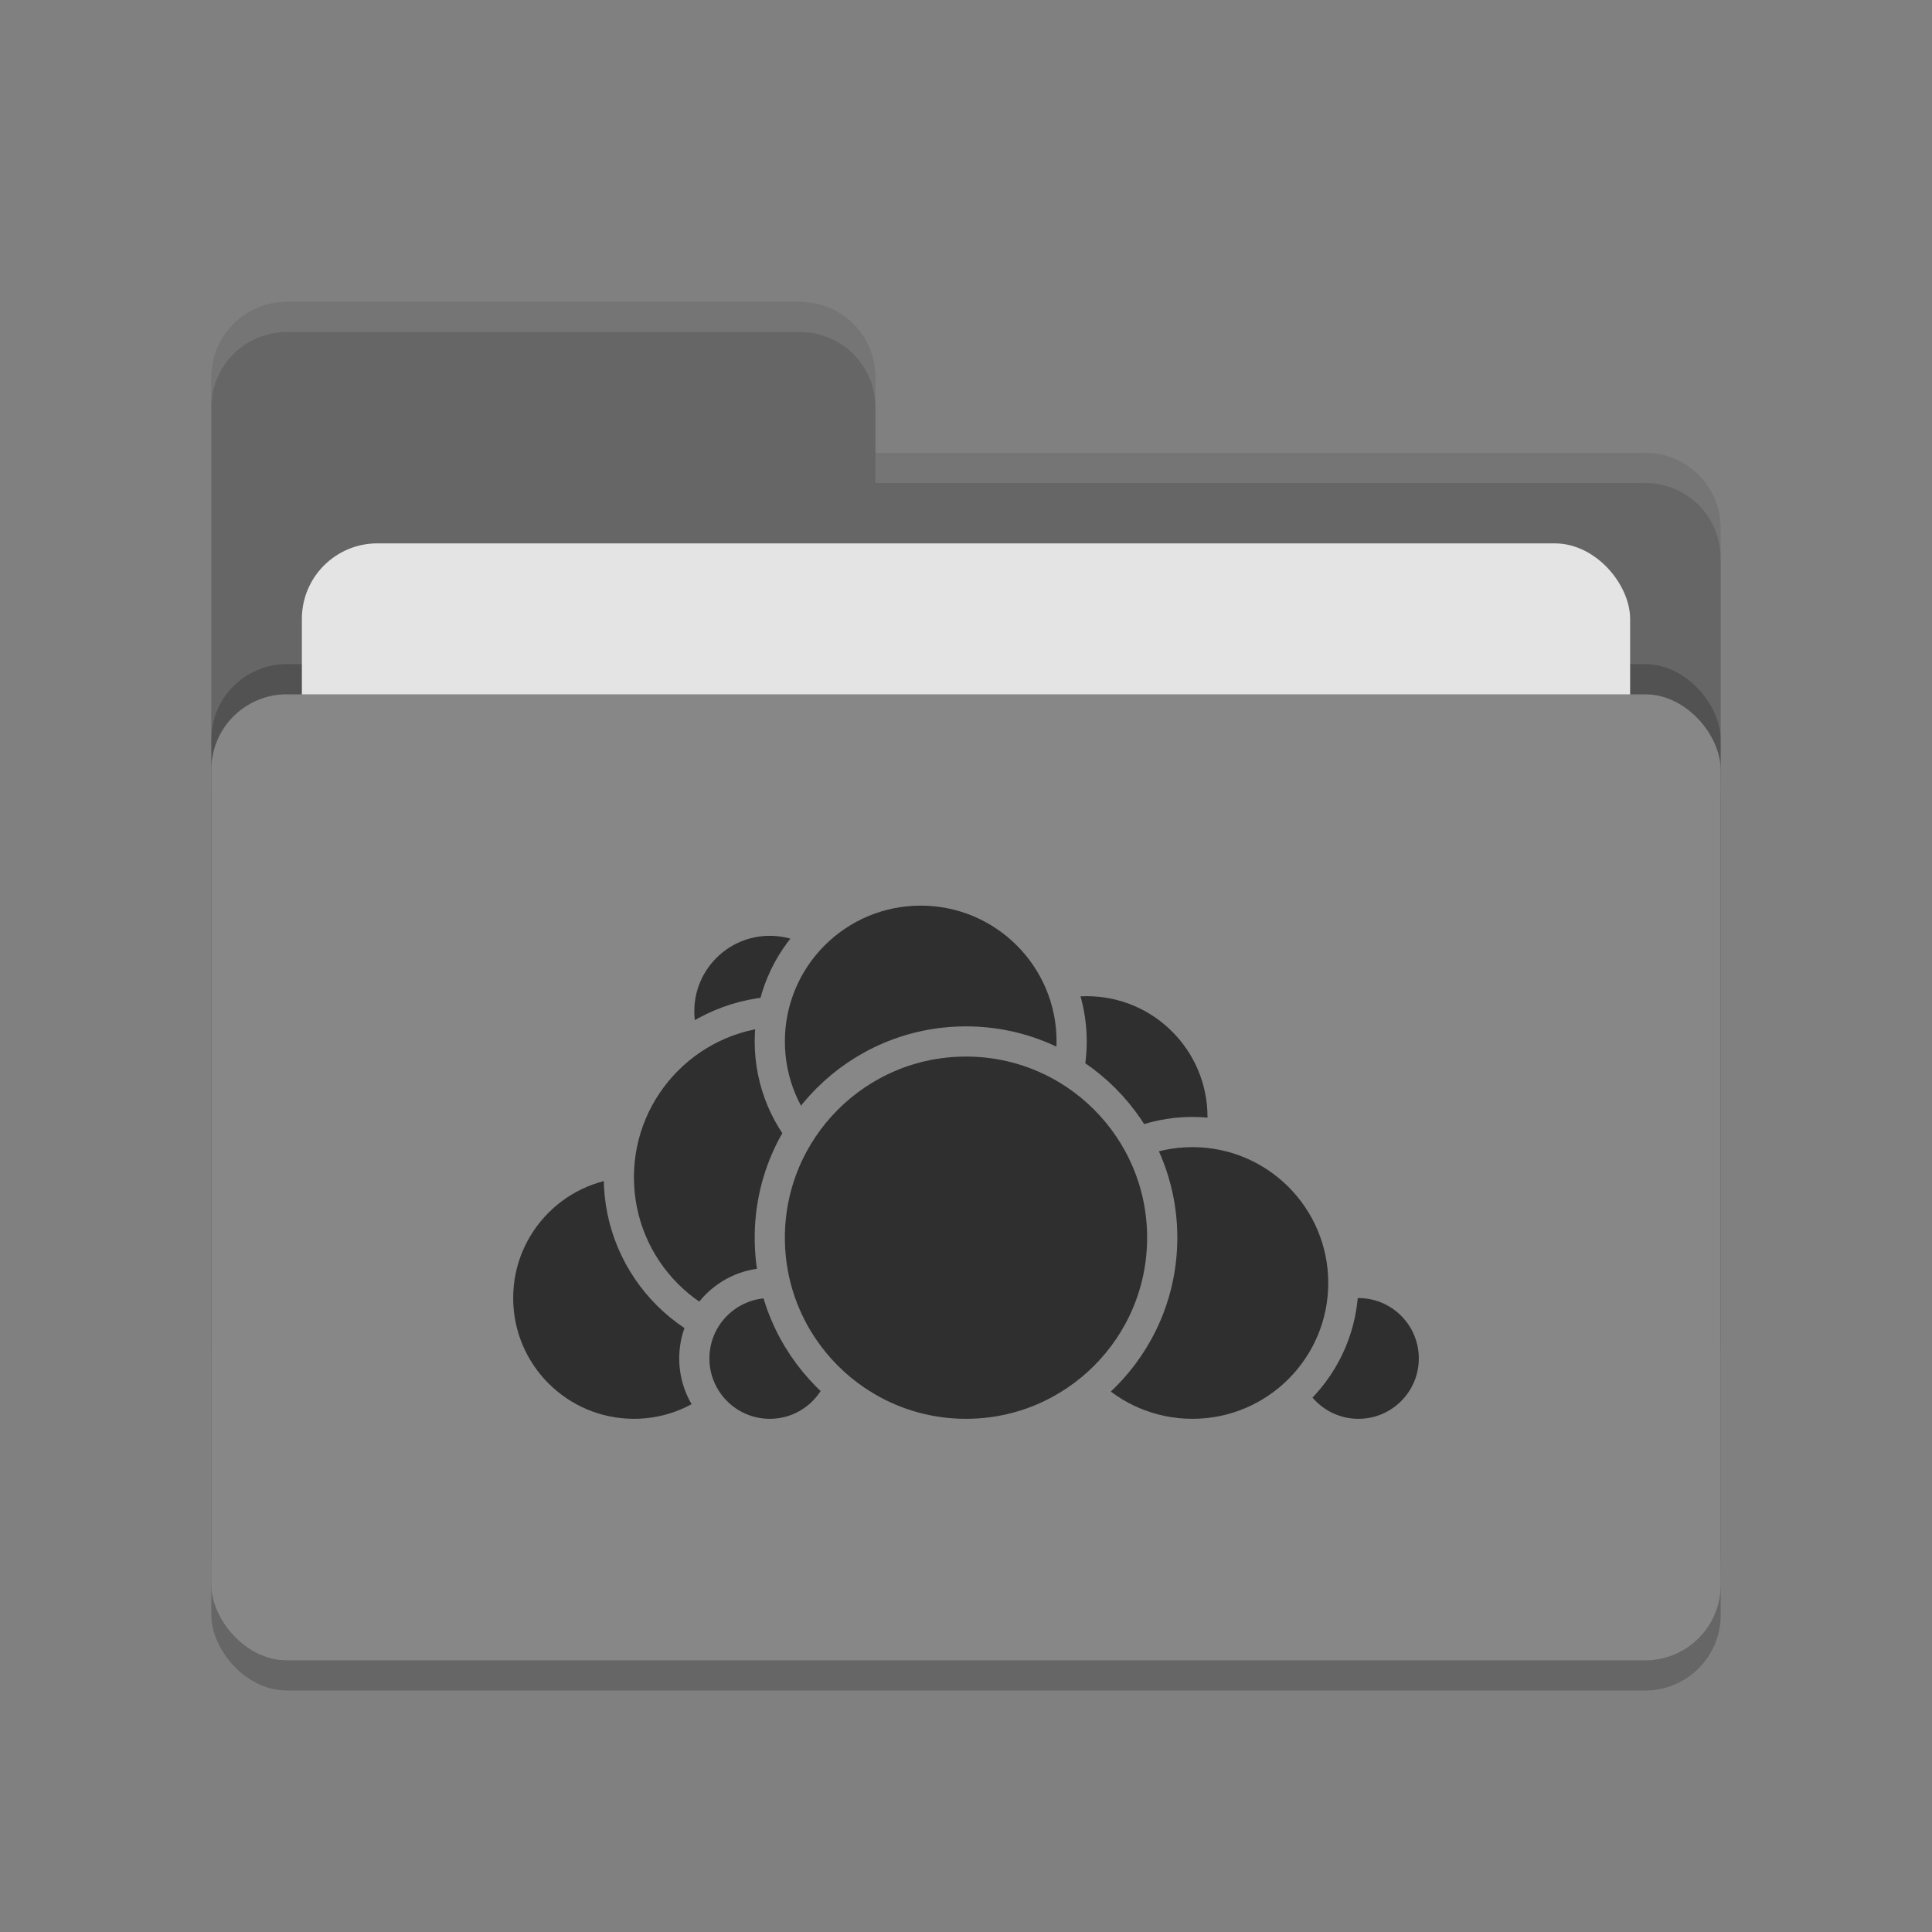 <svg xmlns="http://www.w3.org/2000/svg" width="64" height="64" version="1.1">
 <rect width="100%" height="100%" fill="#808080" stroke="none"/>
 <rect style="opacity:0.2" width="50" height="32" x="7" y="24" rx="2.5" ry="2.5"/>
 <path style="fill:#666666" d="M 7,44.5 C 7,45.885 8.115,47 9.5,47 H 54.5 C 55.885,47 57,45.885 57,44.5 V 17.5 C 57,16.115 55.885,15 54.5,15 H 29 V 12.5 C 29,11.115 27.885,10 26.5,10 H 9.5 C 8.115,10 7,11.115 7,12.5"/>
 <rect style="opacity:0.2" width="50" height="32" x="7" y="22" rx="2.5" ry="2.5"/>
 <rect style="fill:#e4e4e4" width="44" height="20" x="10" y="18" rx="2.5" ry="2.5"/>
 <rect style="fill:#878787" width="50" height="32" x="7" y="23" rx="2.5" ry="2.5"/>
 <path style="opacity:0.1;fill:#ffffff" d="M 9.5,10 C 8.115,10 7,11.115 7,12.5 V 13.5 C 7,12.115 8.115,11 9.5,11 H 26.5 C 27.885,11 29,12.115 29,13.5 V 12.5 C 29,11.115 27.885,10 26.5,10 Z M 29,15 V 16 H 54.5 C 55.89,16 57,17.115 57,18.5 V 17.5 C 57,16.115 55.89,15 54.5,15 Z"/>
 <g>
  <circle style="fill:#2f2f2f;stroke:#878787;stroke-linecap:round;stroke-linejoin:round" cx="36" cy="37" r="4.5"/>
  <circle style="fill:#2f2f2f;stroke:#878787;stroke-linecap:round;stroke-linejoin:round" cx="45" cy="45" r="2.5"/>
  <circle style="fill:#2f2f2f;stroke:#878787;stroke-linecap:round;stroke-linejoin:round" cx="39.5" cy="42.5" r="5"/>
  <circle style="fill:#2f2f2f;stroke:#878787;stroke-linecap:round;stroke-linejoin:round" cx="21" cy="43" r="4.5"/>
  <circle style="fill:#2f2f2f;stroke:#878787;stroke-linecap:round;stroke-linejoin:round" cx="25.5" cy="33.5" r="3"/>
  <circle style="fill:#2f2f2f;stroke:#878787;stroke-linecap:round;stroke-linejoin:round" cx="26" cy="39" r="5.5"/>
  <circle style="fill:#2f2f2f;stroke:#878787;stroke-linecap:round;stroke-linejoin:round" cx="25.5" cy="45" r="2.5"/>
  <circle style="fill:#2f2f2f;stroke:#878787;stroke-linecap:round;stroke-linejoin:round" cx="30.5" cy="34.5" r="5"/>
  <circle style="fill:#2f2f2f;stroke:#878787;stroke-linecap:round;stroke-linejoin:round" cx="32" cy="41" r="6.5"/>
 </g>
</svg>
